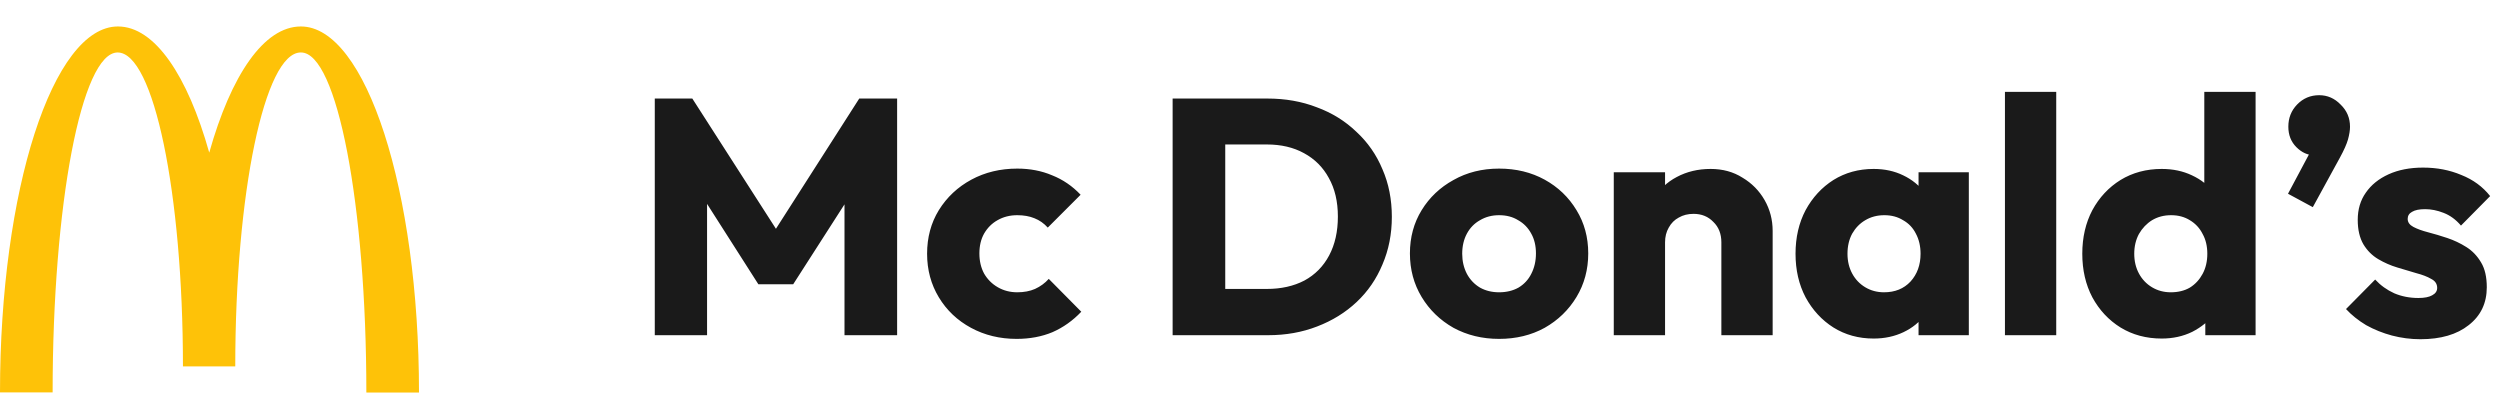 <svg width="179" height="30" viewBox="0 0 179 30" fill="none" xmlns="http://www.w3.org/2000/svg">
<path d="M21.554 3.757C24.136 3.757 26.231 14.65 26.231 28.105H30C30 13.62 26.198 1.895 21.543 1.895C18.884 1.895 16.534 5.407 14.982 10.929C13.431 5.409 11.081 1.895 8.444 1.895C3.789 1.895 0 13.61 0 28.095H3.768C3.768 14.641 5.84 3.757 8.422 3.757C11.005 3.757 13.099 13.82 13.099 26.233H16.845C16.845 13.82 18.95 3.757 21.532 3.757H21.554Z" fill="#FEC208"/>
<path d="M46.882 24V7.056H49.57L56.242 17.448H54.874L61.522 7.056H64.234V24H60.466V13.416L61.138 13.584L56.794 20.352H54.298L49.978 13.584L50.626 13.416V24H46.882ZM72.788 24.264C71.588 24.264 70.5 24 69.524 23.472C68.548 22.944 67.78 22.216 67.22 21.288C66.66 20.36 66.38 19.32 66.38 18.168C66.38 17 66.66 15.96 67.22 15.048C67.796 14.12 68.572 13.392 69.548 12.864C70.524 12.336 71.62 12.072 72.836 12.072C73.748 12.072 74.58 12.232 75.332 12.552C76.1 12.856 76.78 13.32 77.372 13.944L75.02 16.296C74.748 15.992 74.428 15.768 74.06 15.624C73.708 15.48 73.3 15.408 72.836 15.408C72.308 15.408 71.836 15.528 71.42 15.768C71.02 15.992 70.7 16.312 70.46 16.728C70.236 17.128 70.124 17.6 70.124 18.144C70.124 18.688 70.236 19.168 70.46 19.584C70.7 20 71.028 20.328 71.444 20.568C71.86 20.808 72.324 20.928 72.836 20.928C73.316 20.928 73.74 20.848 74.108 20.688C74.492 20.512 74.82 20.272 75.092 19.968L77.42 22.32C76.812 22.96 76.124 23.448 75.356 23.784C74.588 24.104 73.732 24.264 72.788 24.264ZM86.504 24V20.688H90.704C91.728 20.688 92.624 20.488 93.392 20.088C94.16 19.672 94.752 19.072 95.168 18.288C95.584 17.504 95.792 16.576 95.792 15.504C95.792 14.432 95.576 13.512 95.144 12.744C94.728 11.976 94.136 11.384 93.368 10.968C92.616 10.552 91.728 10.344 90.704 10.344H86.384V7.056H90.752C92.032 7.056 93.208 7.264 94.28 7.68C95.368 8.08 96.312 8.664 97.112 9.432C97.928 10.184 98.552 11.08 98.984 12.12C99.432 13.144 99.656 14.28 99.656 15.528C99.656 16.76 99.432 17.896 98.984 18.936C98.552 19.976 97.936 20.872 97.136 21.624C96.336 22.376 95.392 22.96 94.304 23.376C93.232 23.792 92.064 24 90.8 24H86.504ZM83.96 24V7.056H87.728V24H83.96ZM107.334 24.264C106.134 24.264 105.046 24 104.07 23.472C103.11 22.928 102.35 22.192 101.79 21.264C101.23 20.336 100.95 19.296 100.95 18.144C100.95 16.992 101.23 15.96 101.79 15.048C102.35 14.136 103.11 13.416 104.07 12.888C105.03 12.344 106.118 12.072 107.334 12.072C108.55 12.072 109.638 12.336 110.598 12.864C111.558 13.392 112.318 14.12 112.878 15.048C113.438 15.96 113.718 16.992 113.718 18.144C113.718 19.296 113.438 20.336 112.878 21.264C112.318 22.192 111.558 22.928 110.598 23.472C109.638 24 108.55 24.264 107.334 24.264ZM107.334 20.928C107.862 20.928 108.326 20.816 108.726 20.592C109.126 20.352 109.43 20.024 109.638 19.608C109.862 19.176 109.974 18.688 109.974 18.144C109.974 17.6 109.862 17.128 109.638 16.728C109.414 16.312 109.102 15.992 108.702 15.768C108.318 15.528 107.862 15.408 107.334 15.408C106.822 15.408 106.366 15.528 105.966 15.768C105.566 15.992 105.254 16.312 105.03 16.728C104.806 17.144 104.694 17.624 104.694 18.168C104.694 18.696 104.806 19.176 105.03 19.608C105.254 20.024 105.566 20.352 105.966 20.592C106.366 20.816 106.822 20.928 107.334 20.928ZM123.25 24V17.352C123.25 16.744 123.058 16.256 122.674 15.888C122.306 15.504 121.834 15.312 121.258 15.312C120.858 15.312 120.506 15.4 120.202 15.576C119.898 15.736 119.658 15.976 119.482 16.296C119.306 16.6 119.218 16.952 119.218 17.352L117.802 16.656C117.802 15.744 118.002 14.944 118.402 14.256C118.802 13.568 119.354 13.04 120.058 12.672C120.778 12.288 121.586 12.096 122.482 12.096C123.346 12.096 124.106 12.304 124.762 12.72C125.434 13.12 125.962 13.656 126.346 14.328C126.73 15 126.922 15.736 126.922 16.536V24H123.25ZM115.546 24V12.336H119.218V24H115.546ZM134.152 24.24C133.08 24.24 132.12 23.976 131.272 23.448C130.44 22.92 129.776 22.2 129.28 21.288C128.8 20.376 128.56 19.336 128.56 18.168C128.56 17 128.8 15.96 129.28 15.048C129.776 14.136 130.44 13.416 131.272 12.888C132.12 12.36 133.08 12.096 134.152 12.096C134.936 12.096 135.64 12.248 136.264 12.552C136.904 12.856 137.424 13.28 137.824 13.824C138.224 14.352 138.448 14.96 138.496 15.648V20.688C138.448 21.376 138.224 21.992 137.824 22.536C137.44 23.064 136.928 23.48 136.288 23.784C135.648 24.088 134.936 24.24 134.152 24.24ZM134.896 20.928C135.68 20.928 136.312 20.672 136.792 20.16C137.272 19.632 137.512 18.968 137.512 18.168C137.512 17.624 137.4 17.144 137.176 16.728C136.968 16.312 136.664 15.992 136.264 15.768C135.88 15.528 135.432 15.408 134.92 15.408C134.408 15.408 133.952 15.528 133.552 15.768C133.168 15.992 132.856 16.312 132.616 16.728C132.392 17.144 132.28 17.624 132.28 18.168C132.28 18.696 132.392 19.168 132.616 19.584C132.84 20 133.152 20.328 133.552 20.568C133.952 20.808 134.4 20.928 134.896 20.928ZM137.368 24V20.856L137.92 18.024L137.368 15.192V12.336H140.968V24H137.368ZM143.554 24V6.576H147.226V24H143.554ZM154.78 24.24C153.676 24.24 152.692 23.976 151.828 23.448C150.98 22.92 150.308 22.2 149.812 21.288C149.332 20.376 149.092 19.336 149.092 18.168C149.092 17 149.332 15.96 149.812 15.048C150.308 14.136 150.98 13.416 151.828 12.888C152.692 12.36 153.676 12.096 154.78 12.096C155.58 12.096 156.3 12.248 156.94 12.552C157.596 12.856 158.132 13.28 158.548 13.824C158.98 14.352 159.22 14.96 159.268 15.648V20.568C159.22 21.256 158.988 21.88 158.572 22.44C158.156 22.984 157.62 23.424 156.964 23.76C156.308 24.08 155.58 24.24 154.78 24.24ZM155.428 20.928C155.956 20.928 156.412 20.816 156.796 20.592C157.18 20.352 157.484 20.024 157.708 19.608C157.932 19.192 158.044 18.712 158.044 18.168C158.044 17.624 157.932 17.152 157.708 16.752C157.5 16.336 157.196 16.008 156.796 15.768C156.412 15.528 155.964 15.408 155.452 15.408C154.94 15.408 154.484 15.528 154.084 15.768C153.7 16.008 153.388 16.336 153.148 16.752C152.924 17.168 152.812 17.64 152.812 18.168C152.812 18.696 152.924 19.168 153.148 19.584C153.372 20 153.684 20.328 154.084 20.568C154.484 20.808 154.932 20.928 155.428 20.928ZM161.5 24H157.9V20.856L158.452 18.024L157.828 15.192V6.576H161.5V24ZM163.821 13.872L165.573 10.584L166.653 10.296C166.541 10.52 166.405 10.712 166.245 10.872C166.085 11.032 165.901 11.112 165.693 11.112C165.229 11.112 164.805 10.92 164.421 10.536C164.037 10.152 163.845 9.664 163.845 9.072C163.845 8.448 164.053 7.92 164.469 7.488C164.901 7.04 165.429 6.816 166.053 6.816C166.645 6.816 167.157 7.04 167.589 7.488C168.037 7.92 168.261 8.448 168.261 9.072C168.261 9.328 168.213 9.632 168.117 9.984C168.021 10.32 167.829 10.752 167.541 11.28L165.597 14.832L163.821 13.872ZM173.302 24.288C172.614 24.288 171.934 24.2 171.262 24.024C170.606 23.848 169.99 23.6 169.414 23.28C168.854 22.944 168.374 22.56 167.974 22.128L170.062 20.016C170.446 20.432 170.902 20.76 171.43 21C171.958 21.224 172.534 21.336 173.158 21.336C173.59 21.336 173.918 21.272 174.142 21.144C174.382 21.016 174.502 20.84 174.502 20.616C174.502 20.328 174.358 20.112 174.07 19.968C173.798 19.808 173.446 19.672 173.014 19.56C172.582 19.432 172.126 19.296 171.646 19.152C171.166 19.008 170.71 18.808 170.278 18.552C169.846 18.296 169.494 17.944 169.222 17.496C168.95 17.032 168.814 16.448 168.814 15.744C168.814 14.992 169.006 14.344 169.39 13.8C169.774 13.24 170.318 12.8 171.022 12.48C171.726 12.16 172.55 12 173.494 12C174.486 12 175.398 12.176 176.23 12.528C177.078 12.864 177.766 13.368 178.294 14.04L176.206 16.152C175.838 15.72 175.422 15.416 174.958 15.24C174.51 15.064 174.07 14.976 173.638 14.976C173.222 14.976 172.91 15.04 172.702 15.168C172.494 15.28 172.39 15.448 172.39 15.672C172.39 15.912 172.526 16.104 172.798 16.248C173.07 16.392 173.422 16.52 173.854 16.632C174.286 16.744 174.742 16.88 175.222 17.04C175.702 17.2 176.158 17.416 176.59 17.688C177.022 17.96 177.374 18.328 177.646 18.792C177.918 19.24 178.054 19.832 178.054 20.568C178.054 21.704 177.622 22.608 176.758 23.28C175.91 23.952 174.758 24.288 173.302 24.288Z" fill="#1A1A1A"/>
</svg>
